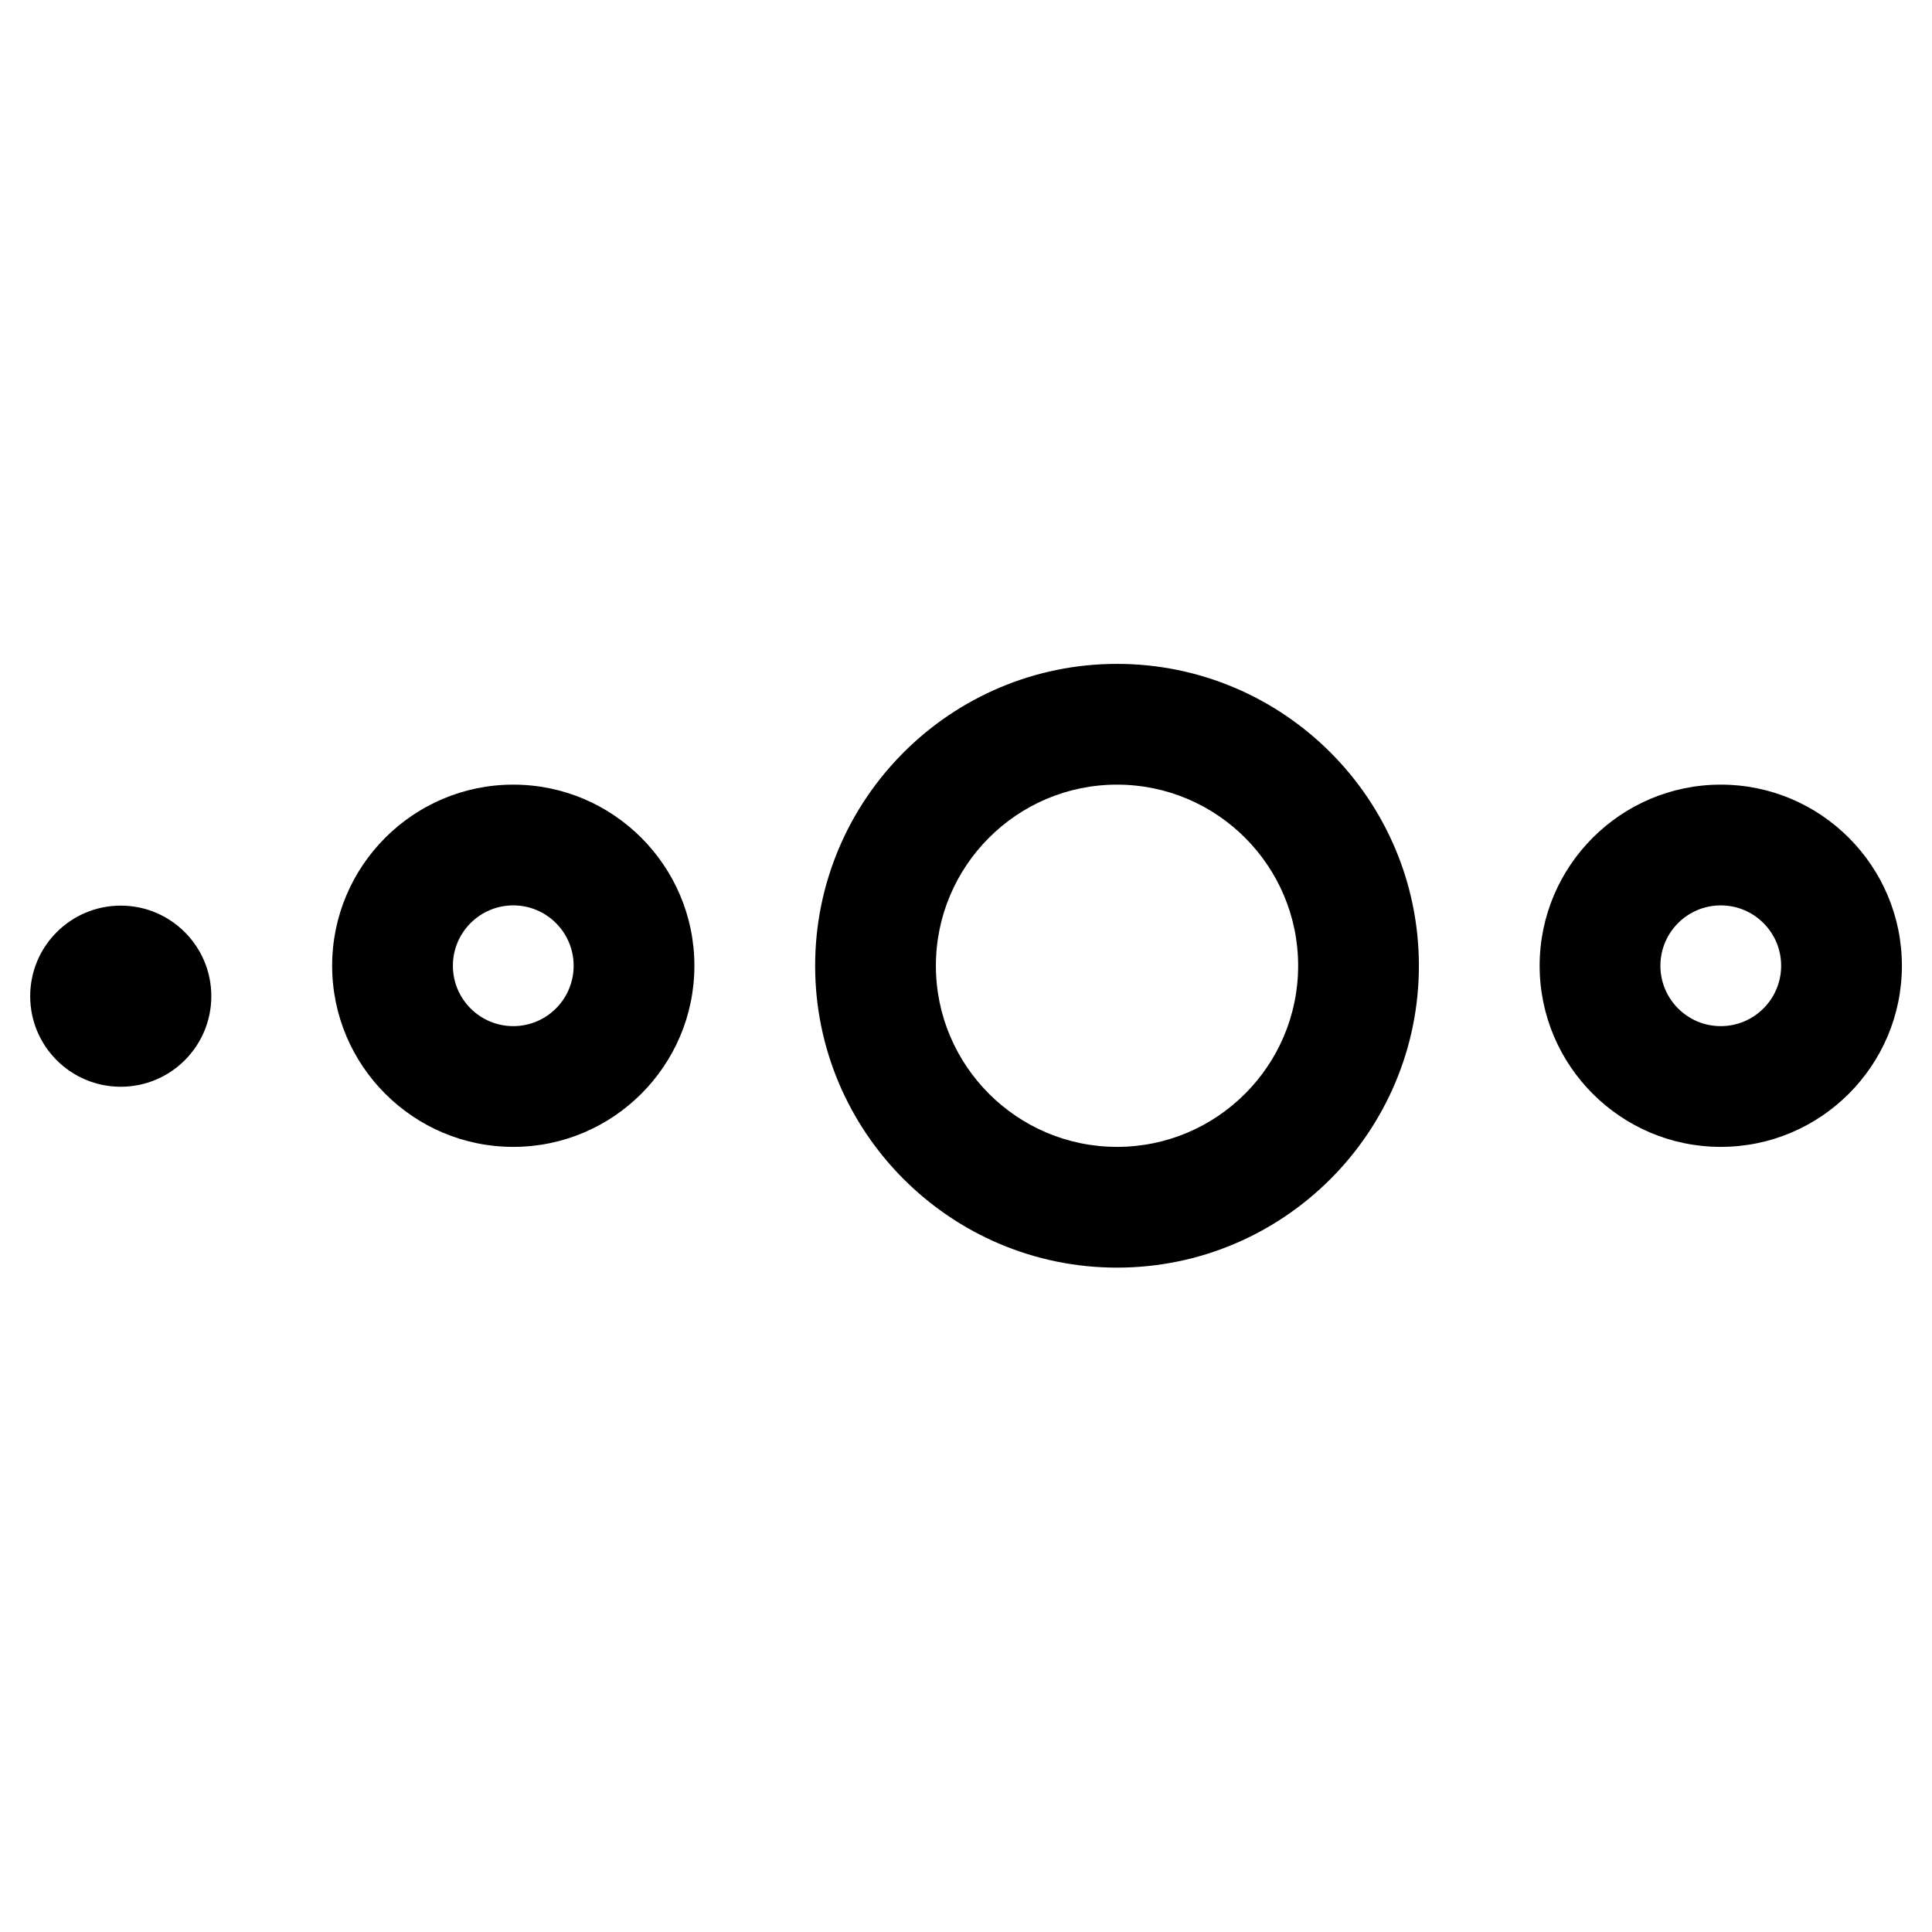 <?xml version="1.0" encoding="utf-8"?>
<!-- Generator: Adobe Illustrator 22.1.0, SVG Export Plug-In . SVG Version: 6.00 Build 0)  -->
<svg version="1.1" id="Layer_1" xmlns="http://www.w3.org/2000/svg" xmlns:xlink="http://www.w3.org/1999/xlink" x="0px" y="0px"
	 viewBox="0 0 24 24" style="enable-background:new 0 0 24 24;" xml:space="preserve">
<title>loading-line</title>
<g>
	<path d="M13.876,15.747c-2.068,0-3.75-1.682-3.75-3.75c0-2.068,1.682-3.75,3.75-3.75s3.75,1.682,3.75,3.75
		C17.626,14.065,15.944,15.747,13.876,15.747z M13.876,9.747c-1.241,0-2.25,1.009-2.25,2.25c0,1.241,1.009,2.25,2.25,2.25
		s2.25-1.009,2.25-2.25C16.126,10.756,15.117,9.747,13.876,9.747z"/>
	<circle cx="1.5" cy="12.375" r="1.125"/>
	<path d="M6.376,14.247c-1.241,0-2.25-1.009-2.25-2.25c0-1.241,1.009-2.25,2.25-2.25s2.25,1.009,2.25,2.25
		C8.626,13.238,7.617,14.247,6.376,14.247z M6.376,11.247c-0.414,0-0.75,0.336-0.75,0.75s0.336,0.75,0.75,0.75s0.75-0.336,0.75-0.75
		S6.79,11.247,6.376,11.247z"/>
	<path d="M21.376,14.247c-1.241,0-2.25-1.009-2.25-2.25c0-1.241,1.009-2.25,2.25-2.25s2.25,1.009,2.25,2.25
		C23.626,13.238,22.617,14.247,21.376,14.247z M21.376,11.247c-0.414,0-0.75,0.336-0.75,0.75s0.336,0.75,0.75,0.75
		s0.75-0.336,0.75-0.75S21.79,11.247,21.376,11.247z"/>
</g>
</svg>
